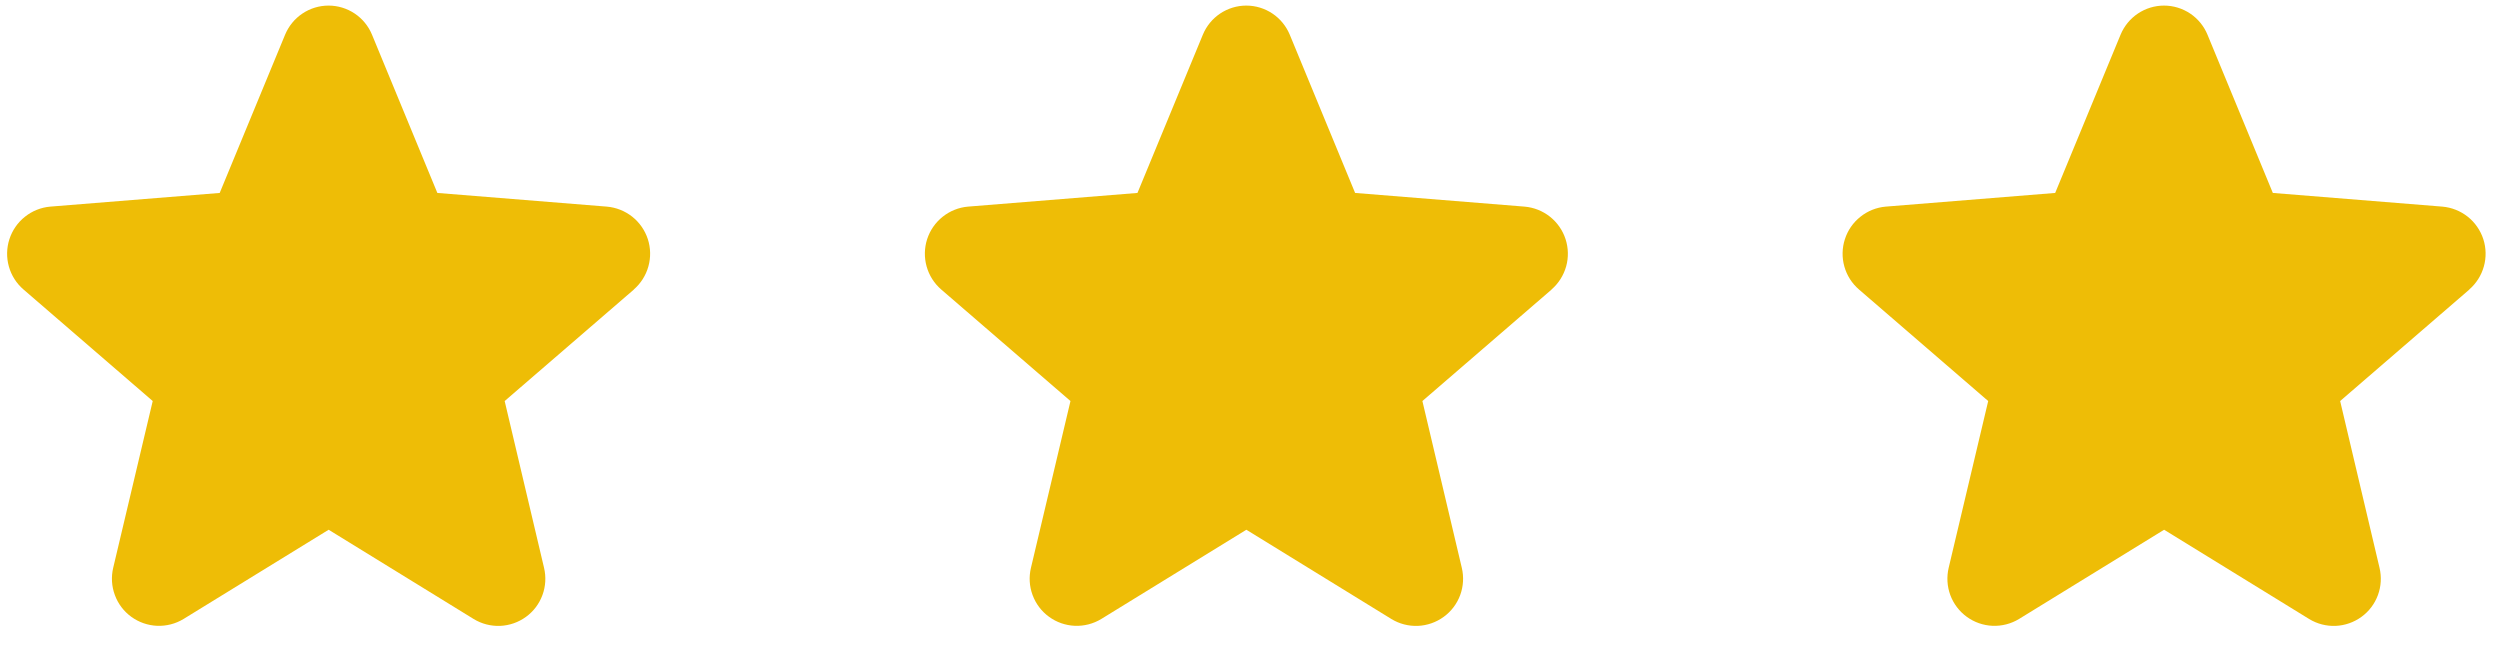 <svg width="68" height="18" viewBox="0 0 68 18" fill="none" xmlns="http://www.w3.org/2000/svg">
<path d="M17.243 7.874L13.727 10.908L14.798 15.444C14.857 15.691 14.842 15.949 14.754 16.187C14.667 16.424 14.511 16.631 14.306 16.779C14.101 16.928 13.857 17.013 13.604 17.024C13.351 17.034 13.1 16.969 12.884 16.837L8.939 14.409L4.991 16.837C4.775 16.968 4.525 17.032 4.272 17.022C4.02 17.011 3.776 16.926 3.571 16.777C3.367 16.629 3.211 16.423 3.124 16.185C3.036 15.948 3.021 15.69 3.079 15.444L4.154 10.908L0.639 7.874C0.447 7.709 0.309 7.491 0.241 7.248C0.173 7.004 0.178 6.746 0.256 6.506C0.334 6.265 0.48 6.053 0.678 5.896C0.875 5.738 1.115 5.642 1.367 5.62L5.976 5.248L7.754 0.945C7.851 0.711 8.014 0.51 8.225 0.369C8.435 0.228 8.683 0.152 8.937 0.152C9.19 0.152 9.438 0.228 9.649 0.369C9.859 0.51 10.023 0.711 10.119 0.945L11.896 5.248L16.506 5.62C16.758 5.642 16.998 5.737 17.197 5.894C17.395 6.051 17.542 6.264 17.621 6.504C17.699 6.745 17.704 7.004 17.636 7.247C17.568 7.491 17.43 7.709 17.238 7.875L17.243 7.874Z" fill="#EEBD06"/>
<path d="M42.205 7.874L38.689 10.908L39.761 15.444C39.82 15.691 39.804 15.949 39.717 16.187C39.629 16.424 39.473 16.631 39.268 16.779C39.063 16.928 38.819 17.013 38.566 17.024C38.313 17.034 38.062 16.969 37.846 16.837L33.901 14.409L29.953 16.837C29.737 16.968 29.487 17.032 29.235 17.022C28.982 17.011 28.738 16.926 28.534 16.777C28.329 16.629 28.174 16.423 28.086 16.185C27.998 15.948 27.983 15.69 28.042 15.444L29.117 10.908L25.601 7.874C25.41 7.709 25.272 7.491 25.204 7.248C25.136 7.004 25.141 6.746 25.218 6.506C25.296 6.265 25.443 6.053 25.64 5.896C25.838 5.738 26.078 5.642 26.329 5.62L30.939 5.248L32.717 0.945C32.813 0.711 32.977 0.51 33.187 0.369C33.398 0.228 33.646 0.152 33.899 0.152C34.153 0.152 34.401 0.228 34.611 0.369C34.822 0.51 34.985 0.711 35.082 0.945L36.859 5.248L41.468 5.62C41.721 5.642 41.961 5.737 42.159 5.894C42.357 6.051 42.505 6.264 42.583 6.504C42.661 6.745 42.667 7.004 42.599 7.247C42.53 7.491 42.392 7.709 42.2 7.875L42.205 7.874Z" fill="#EEBD06"/>
<path d="M67.168 7.874L63.652 10.908L64.723 15.444C64.782 15.691 64.767 15.949 64.679 16.187C64.592 16.424 64.436 16.631 64.231 16.779C64.026 16.928 63.782 17.013 63.529 17.024C63.275 17.034 63.025 16.969 62.809 16.837L58.864 14.409L54.916 16.837C54.7 16.968 54.45 17.032 54.197 17.022C53.944 17.011 53.701 16.926 53.496 16.777C53.292 16.629 53.136 16.423 53.048 16.185C52.961 15.948 52.946 15.69 53.004 15.444L54.079 10.908L50.564 7.874C50.372 7.709 50.234 7.491 50.166 7.248C50.098 7.004 50.103 6.746 50.181 6.506C50.258 6.265 50.405 6.053 50.603 5.896C50.8 5.738 51.04 5.642 51.292 5.62L55.901 5.248L57.679 0.945C57.776 0.711 57.939 0.51 58.15 0.369C58.36 0.228 58.608 0.152 58.862 0.152C59.115 0.152 59.363 0.228 59.574 0.369C59.784 0.51 59.948 0.711 60.044 0.945L61.821 5.248L66.431 5.62C66.683 5.642 66.923 5.737 67.122 5.894C67.32 6.051 67.467 6.264 67.546 6.504C67.624 6.745 67.629 7.004 67.561 7.247C67.493 7.491 67.354 7.709 67.163 7.875L67.168 7.874Z" fill="#EEBD06"/>
</svg>

